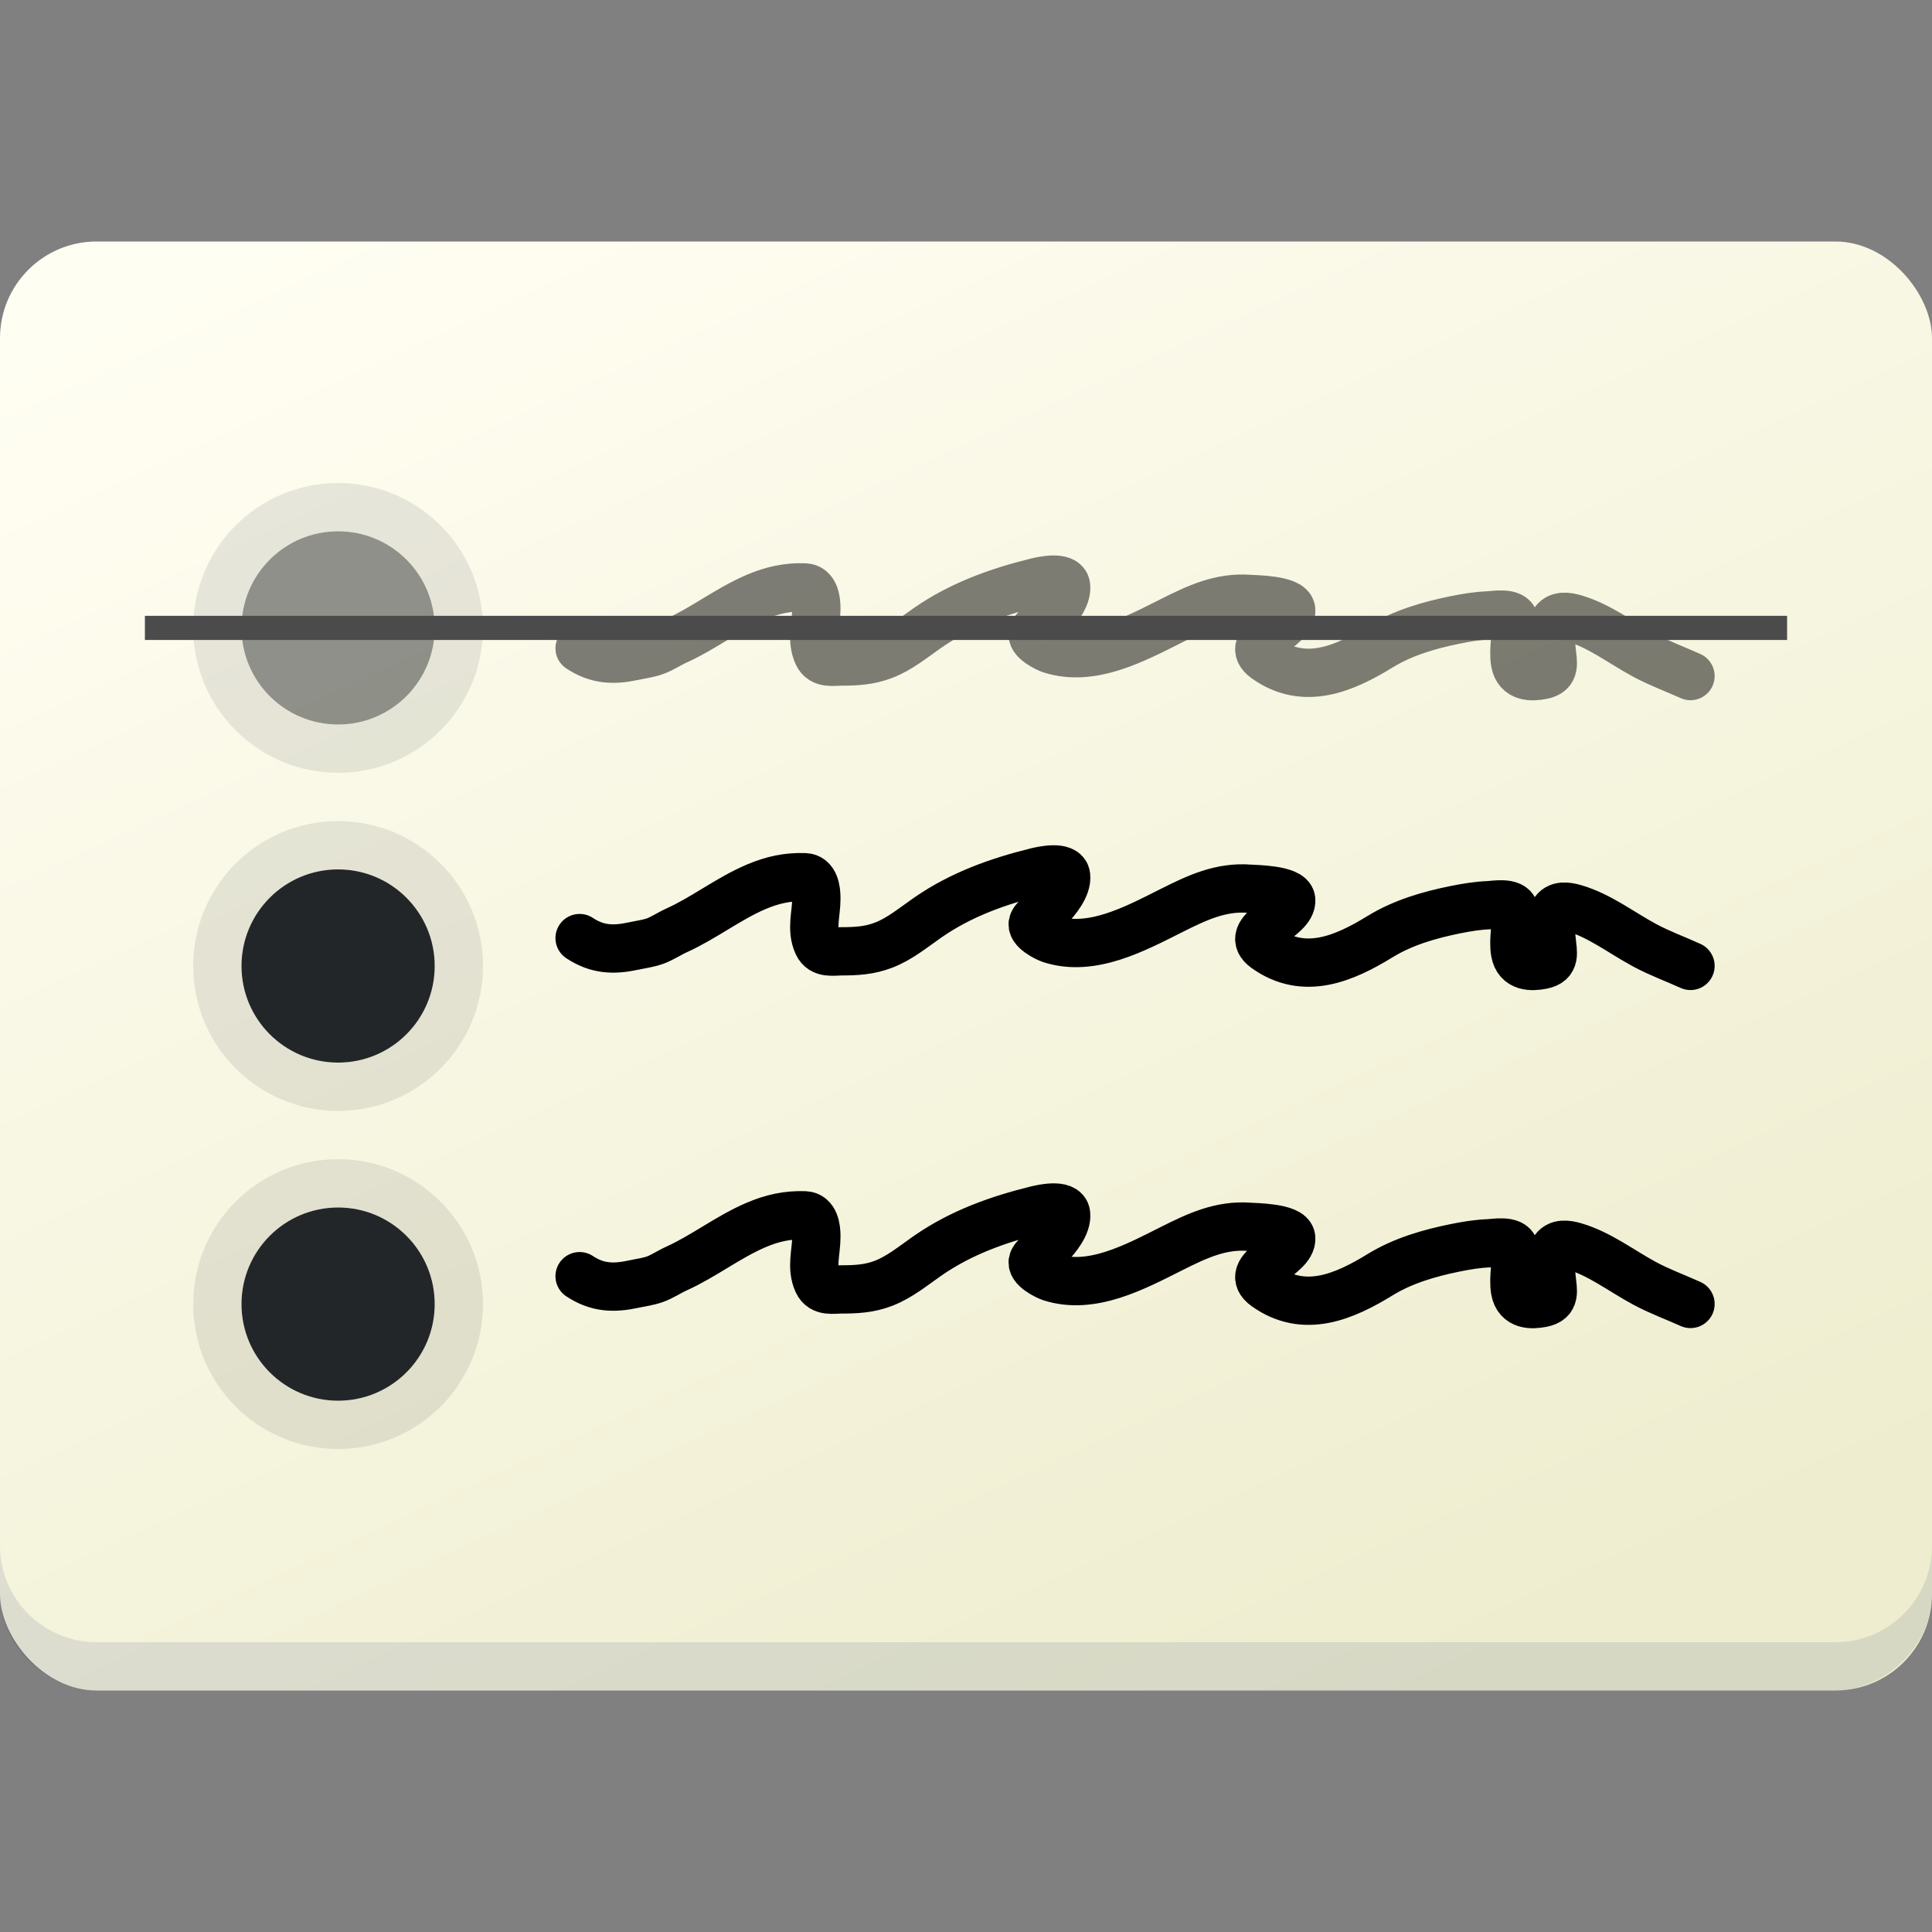 <svg width="40" height="40" viewBox="0 0 40 40" fill="none" xmlns="http://www.w3.org/2000/svg">
    <rect x="0" y="0" width="40" height="40" fill="#808080" stroke="none"/>
    <g transform="translate(0, 5)">
        <rect width="40" height="30" rx="2" fill="url(#paint0_linear_201_2)"/>
        <path fill-rule="evenodd" clip-rule="evenodd" d="M0 27V28C0 29.105 1 30 2 30V29C0.895 29 0 28.105 0 27ZM2 30H38C39 30 40 29.105 40 28V27C40 28.105 39.105 29 38 29H2V30Z" fill="#031C5A" fill-opacity="0.1"/>
        <circle cx="7" cy="8" r="2" fill="#232629" fill-opacity="0.5"/>
        <circle cx="7" cy="8" r="2.5" stroke="#232629" stroke-opacity="0.1"/>
        <circle cx="7" cy="22" r="2" fill="#232629"/>
        <circle cx="7" cy="22" r="2.5" stroke="#232629" stroke-opacity="0.1"/>
        <circle cx="7" cy="15" r="2" fill="#232629"/>
        <circle cx="7" cy="15" r="2.5" stroke="#232629" stroke-opacity="0.1"/>
        <path d="M12 21.422C12.365 21.662 12.696 21.677 13.115 21.587C13.261 21.555 13.41 21.537 13.552 21.488C13.709 21.433 13.852 21.333 14.005 21.264C14.574 21.007 15.076 20.609 15.651 20.363C15.99 20.218 16.306 20.149 16.663 20.162C16.865 20.17 16.902 20.412 16.902 20.602C16.902 20.923 16.788 21.242 16.929 21.547C17.021 21.749 17.248 21.696 17.414 21.696C17.723 21.696 17.999 21.683 18.295 21.568C18.628 21.44 18.913 21.202 19.21 20.996C19.904 20.515 20.675 20.244 21.462 20.05C21.559 20.026 22.049 19.913 22.073 20.136C22.098 20.362 21.864 20.639 21.736 20.774C21.641 20.875 21.458 20.96 21.391 21.095C21.315 21.248 21.682 21.421 21.753 21.444C22.599 21.718 23.495 21.233 24.252 20.853C24.786 20.585 25.274 20.354 25.87 20.4C25.977 20.408 26.714 20.415 26.733 20.63C26.766 21.004 25.713 21.282 26.202 21.634C27.001 22.209 27.832 21.847 28.576 21.39C29.053 21.098 29.595 20.943 30.127 20.835C30.356 20.788 30.587 20.75 30.82 20.741C30.939 20.736 31.311 20.666 31.355 20.853C31.417 21.124 31.318 21.438 31.368 21.718C31.423 22.023 31.704 22.023 31.926 21.979C32.211 21.923 32.153 21.739 32.125 21.465C32.107 21.287 32.076 21.057 32.163 20.894C32.252 20.727 32.453 20.765 32.592 20.805C33.109 20.952 33.569 21.311 34.046 21.568C34.355 21.735 34.683 21.854 35 21.997" stroke="black" stroke-linecap="round"/>
        <path d="M12 14.422C12.365 14.662 12.696 14.677 13.115 14.587C13.261 14.555 13.41 14.537 13.552 14.488C13.709 14.433 13.852 14.333 14.005 14.264C14.574 14.007 15.076 13.609 15.651 13.363C15.99 13.218 16.306 13.149 16.663 13.162C16.865 13.17 16.902 13.412 16.902 13.602C16.902 13.923 16.788 14.242 16.929 14.547C17.021 14.749 17.248 14.696 17.414 14.696C17.723 14.696 17.999 14.682 18.295 14.568C18.628 14.44 18.913 14.202 19.21 13.996C19.904 13.515 20.675 13.244 21.462 13.05C21.559 13.026 22.049 12.913 22.073 13.136C22.098 13.362 21.864 13.639 21.736 13.774C21.641 13.875 21.458 13.96 21.391 14.095C21.315 14.248 21.682 14.421 21.753 14.444C22.599 14.718 23.495 14.233 24.252 13.853C24.786 13.585 25.274 13.354 25.87 13.4C25.977 13.408 26.714 13.415 26.733 13.63C26.766 14.004 25.713 14.283 26.202 14.634C27.001 15.209 27.832 14.847 28.576 14.39C29.053 14.098 29.595 13.943 30.127 13.835C30.356 13.789 30.587 13.75 30.82 13.741C30.939 13.736 31.311 13.666 31.355 13.853C31.417 14.124 31.318 14.438 31.368 14.717C31.423 15.023 31.704 15.023 31.926 14.979C32.211 14.923 32.153 14.739 32.125 14.465C32.107 14.287 32.076 14.057 32.163 13.894C32.252 13.727 32.453 13.765 32.592 13.805C33.109 13.952 33.569 14.311 34.046 14.568C34.355 14.735 34.683 14.854 35 14.998" stroke="black" stroke-linecap="round"/>
        <path d="M12 8.422C12.365 8.662 12.696 8.676 13.115 8.587C13.261 8.555 13.41 8.537 13.552 8.488C13.709 8.433 13.852 8.333 14.005 8.264C14.574 8.007 15.076 7.609 15.651 7.363C15.99 7.218 16.306 7.149 16.663 7.162C16.865 7.17 16.902 7.412 16.902 7.602C16.902 7.923 16.788 8.242 16.929 8.547C17.021 8.749 17.248 8.696 17.414 8.696C17.723 8.696 17.999 8.682 18.295 8.568C18.628 8.44 18.913 8.202 19.21 7.996C19.904 7.516 20.675 7.244 21.462 7.05C21.559 7.026 22.049 6.913 22.073 7.136C22.098 7.362 21.864 7.639 21.736 7.774C21.641 7.875 21.458 7.96 21.391 8.095C21.315 8.248 21.682 8.421 21.753 8.444C22.599 8.718 23.495 8.233 24.252 7.853C24.786 7.585 25.274 7.354 25.87 7.4C25.977 7.408 26.714 7.415 26.733 7.629C26.766 8.004 25.713 8.283 26.202 8.634C27.001 9.209 27.832 8.847 28.576 8.39C29.053 8.098 29.595 7.943 30.127 7.835C30.356 7.788 30.587 7.75 30.82 7.741C30.939 7.736 31.311 7.666 31.355 7.853C31.417 8.124 31.318 8.438 31.368 8.717C31.423 9.023 31.704 9.023 31.926 8.979C32.211 8.923 32.153 8.739 32.125 8.465C32.107 8.287 32.076 8.057 32.163 7.894C32.252 7.727 32.453 7.765 32.592 7.804C33.109 7.952 33.569 8.311 34.046 8.568C34.355 8.735 34.683 8.854 35 8.997" stroke="black" stroke-opacity="0.5" stroke-linecap="round"/>
        <path d="M3 8H37" stroke="#4B4B4B" stroke-width="0.5"/>
        <defs>
        <linearGradient id="paint0_linear_201_2" x1="5.333" y1="-1.60933e-07" x2="21.11" y2="34.112" gradientUnits="userSpaceOnUse">
        <stop stop-color="#FFFEF2"/>
        <stop offset="1" stop-color="#EEEDCF"/>
        </linearGradient>
        </defs>
    </g>
</svg>
